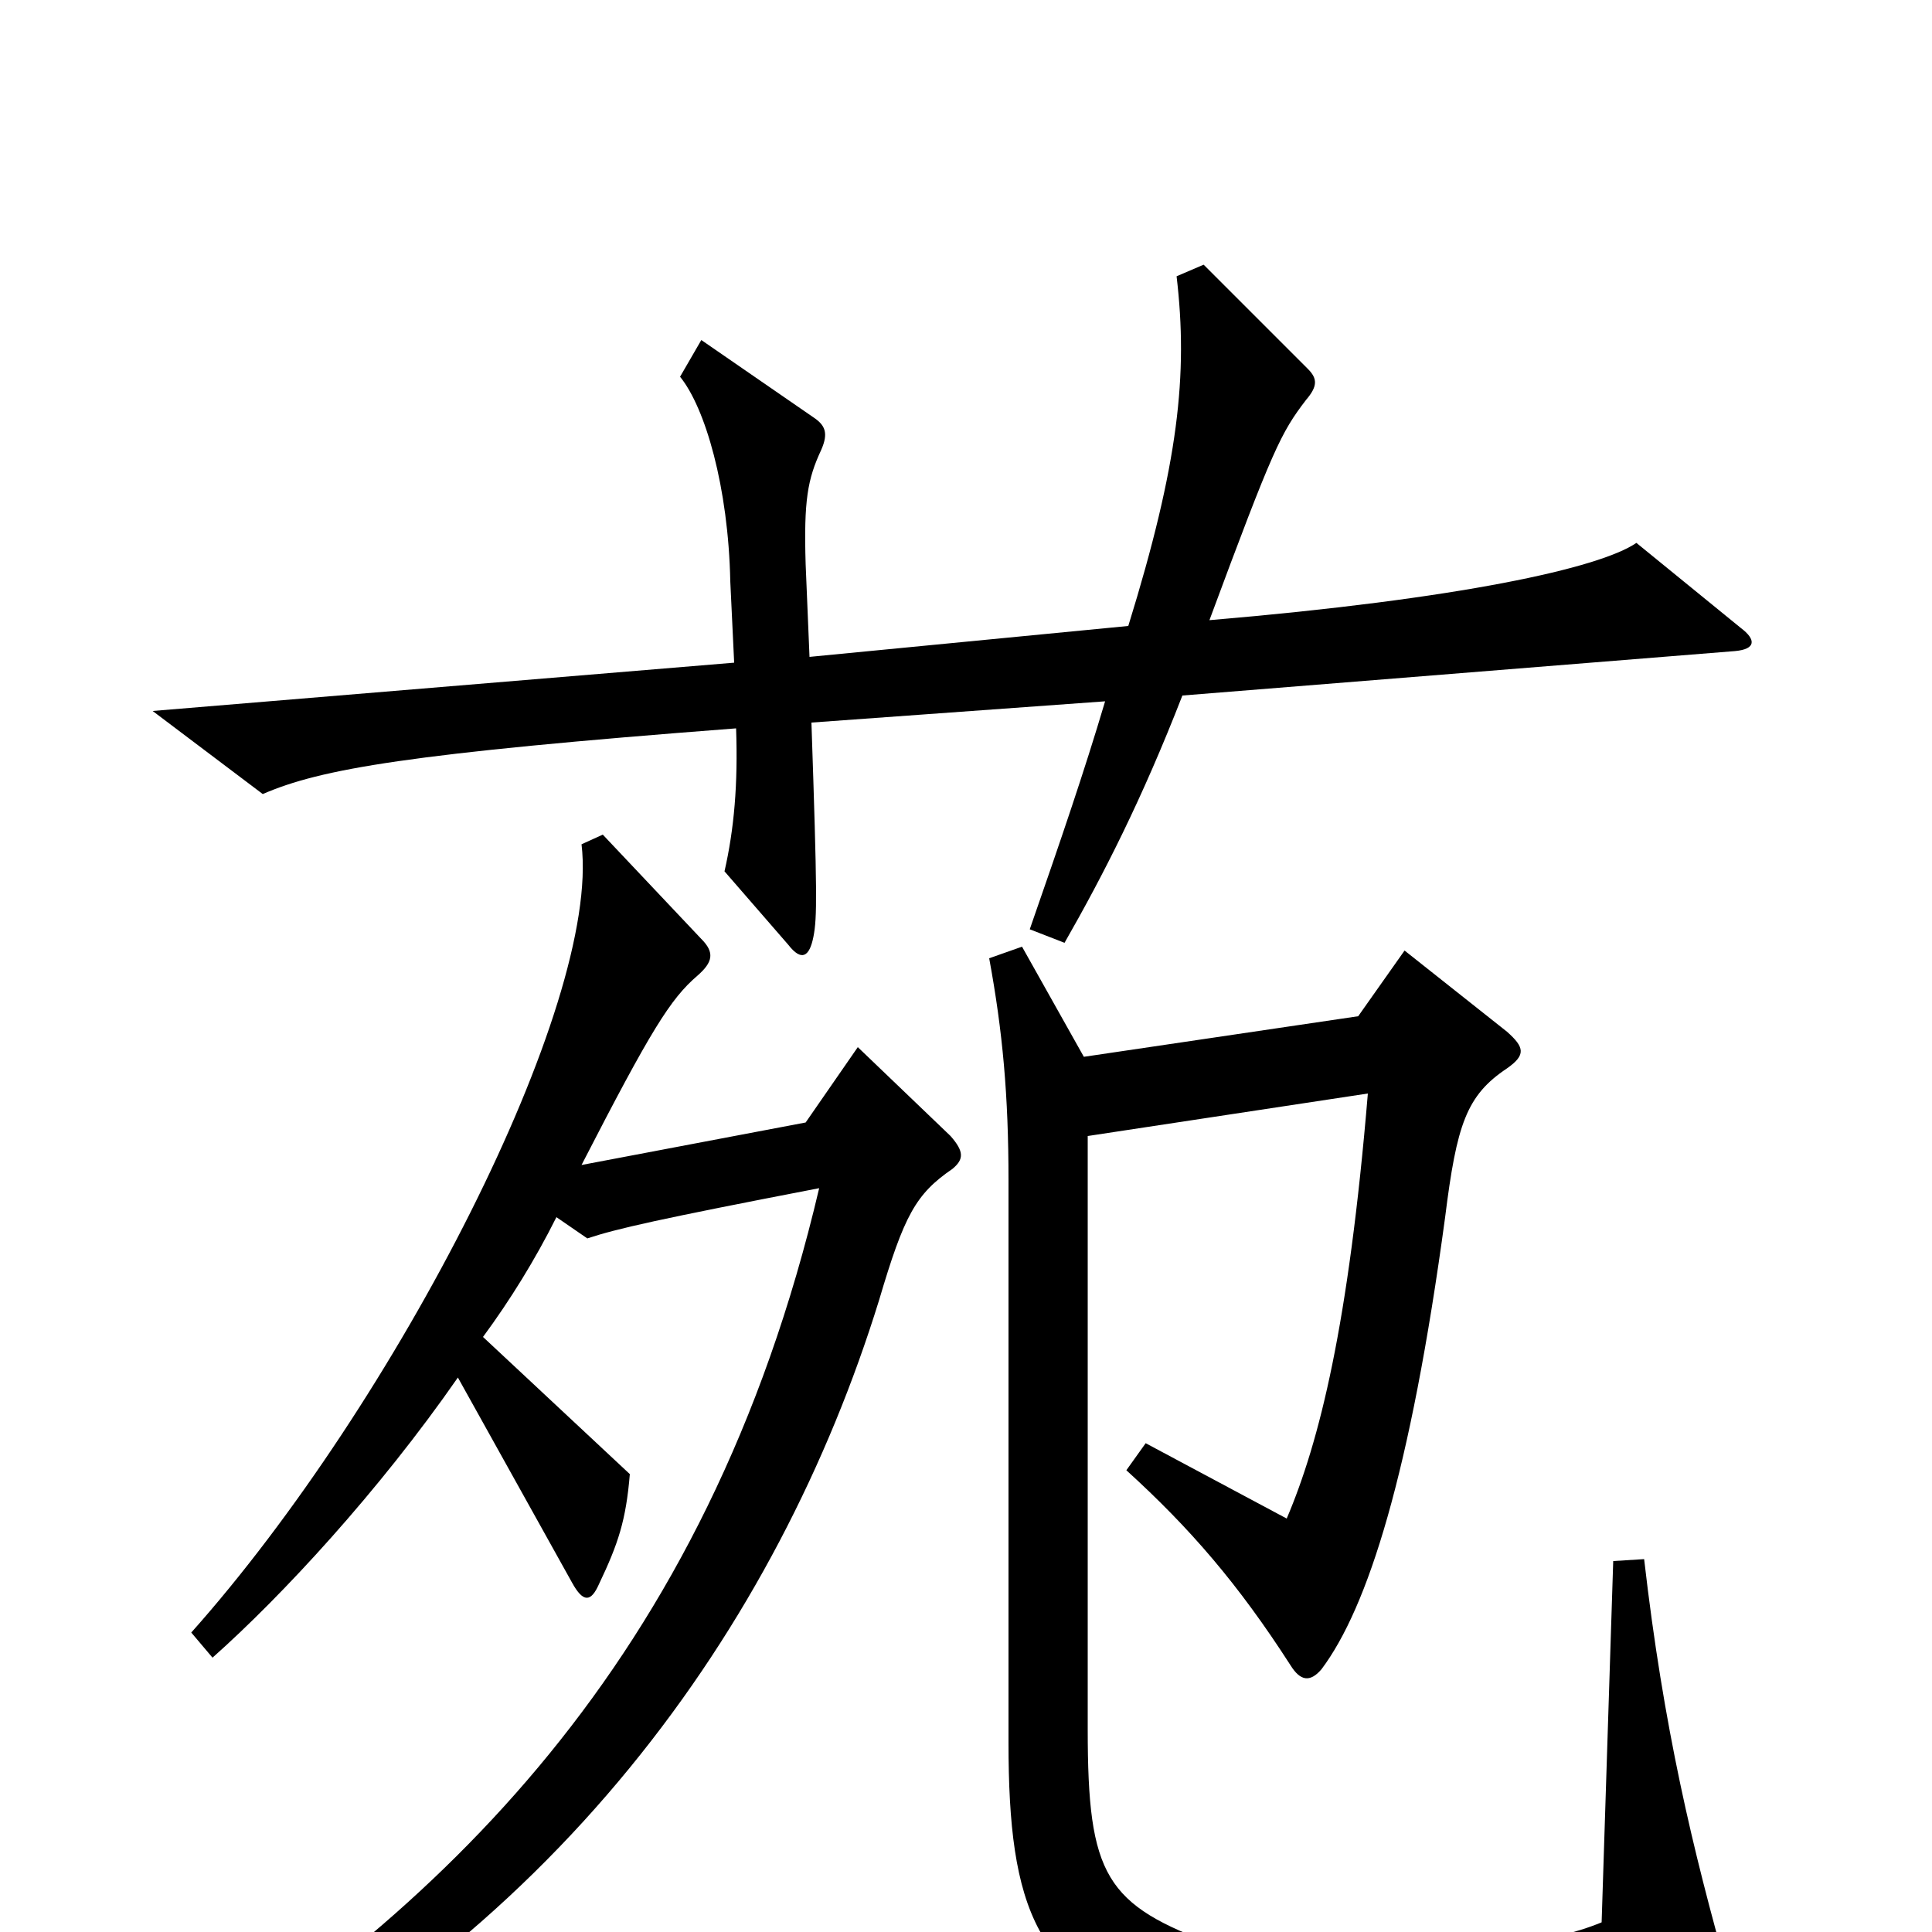 <svg xmlns="http://www.w3.org/2000/svg" viewBox="0 -1000 1000 1000">
	<path fill="#000000" d="M901 -675L847 -719C828 -706 756 -690 626 -679C659 -768 663 -776 676 -793C682 -800 682 -804 677 -809L623 -863L609 -857C615 -806 610 -760 584 -676L419 -660L417 -708C416 -741 418 -752 425 -767C429 -776 427 -780 421 -784L363 -824L352 -805C365 -789 377 -748 378 -699L380 -657L79 -632L136 -589C166 -602 211 -610 381 -623C382 -594 380 -571 375 -549L408 -511C415 -502 419 -505 421 -515C423 -525 423 -537 420 -626L572 -637C561 -600 549 -565 533 -519L551 -512C571 -547 591 -586 612 -640L898 -663C909 -664 909 -669 901 -675ZM493 -395C499 -400 499 -404 492 -412L444 -458L417 -419L301 -397C337 -467 347 -483 361 -495C369 -502 370 -507 363 -514L312 -568L301 -563C311 -480 205 -274 99 -155L110 -142C146 -174 196 -228 237 -287L296 -181C302 -170 306 -171 310 -180C320 -201 324 -213 326 -237L250 -308C264 -327 277 -348 288 -370L304 -359C319 -364 341 -369 424 -385C366 -138 226 -8 74 86L84 102C286 8 403 -159 455 -327C468 -371 474 -382 493 -395ZM895 24C876 -43 861 -106 851 -193L835 -192L829 -5C776 17 654 16 630 7C572 -14 563 -29 563 -105V-412L708 -434C698 -314 683 -254 666 -214L593 -253L583 -239C616 -209 641 -180 668 -138C673 -130 678 -129 684 -136C708 -168 730 -237 748 -370C754 -418 759 -433 780 -447C790 -454 789 -458 780 -466L727 -508L703 -474L561 -453L529 -510L512 -504C519 -466 522 -433 522 -389V-98C522 -13 536 28 608 46C670 63 792 58 889 38C894 37 897 33 895 24Z"/>
</svg>